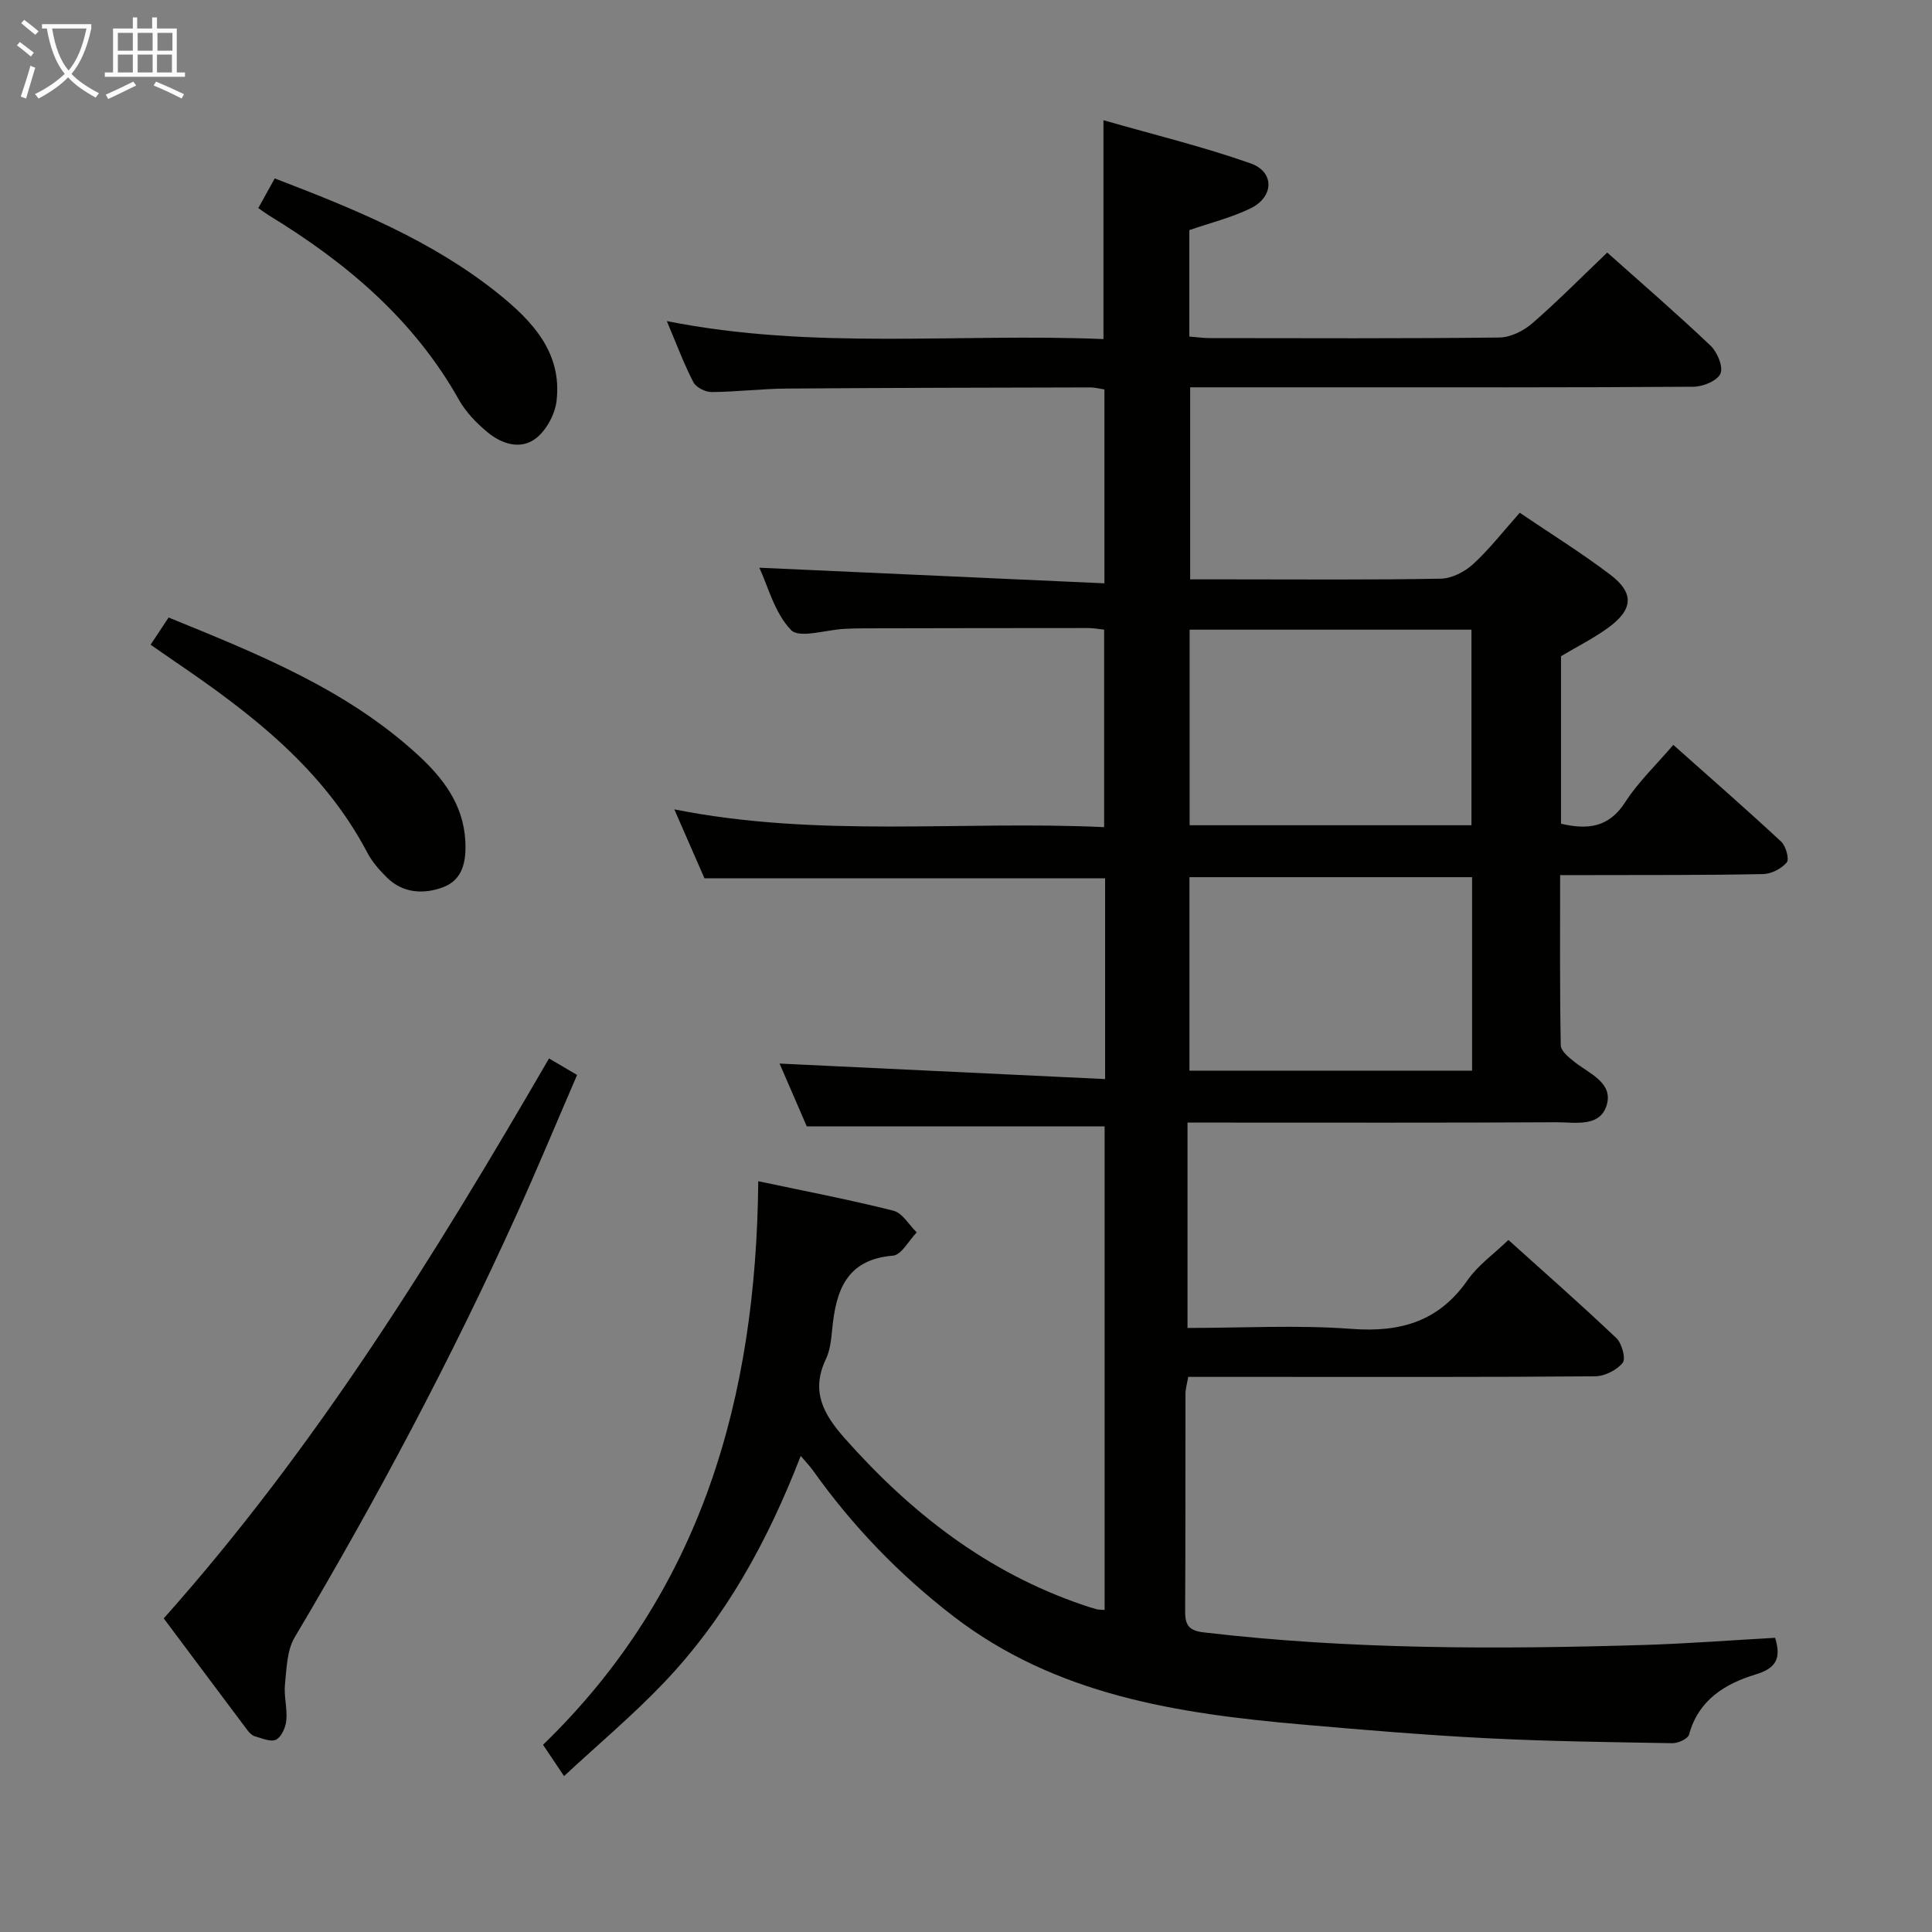 <svg enable-background="new 0 0 400 400" viewBox="0 0 400 400" xmlns="http://www.w3.org/2000/svg"><rect x="0" y="0" width="400" height="400" fill="#808080" stroke="none"/><g fill="#010100"><path d="m367.52 339.09c1.34 4.35.12 6.32-4.01 7.58-6.35 1.93-11.86 5.26-13.81 12.46-.24.87-2.26 1.8-3.44 1.78-12.81-.22-25.63-.38-38.42-1.03-12.78-.65-25.54-1.72-38.29-2.84-25.68-2.26-50.89-6.02-72.23-22.46-11.18-8.62-20.81-18.62-28.98-30.1-.64-.9-1.42-1.7-2.56-3.05-6.84 17.69-15.61 33.64-28.38 47.01-6.4 6.71-13.55 12.71-20.62 19.28-1.7-2.54-2.89-4.3-4.35-6.48 32.82-31.79 44.14-71.82 44.56-116.68 9.66 2.05 18.88 3.81 27.97 6.1 1.87.47 3.24 2.94 4.84 4.49-1.64 1.68-3.16 4.67-4.92 4.82-9.64.79-11.79 7.21-12.57 15.11-.21 2.14-.42 4.43-1.32 6.32-3.15 6.61-.54 11.37 3.88 16.36 13.71 15.48 29.52 27.79 49.31 34.52.94.32 1.89.63 2.85.89.46.12.96.09 1.67.15 0-33.38 0-66.66 0-100.12-20.35 0-40.68 0-61.67 0-1.76-4.06-3.85-8.88-5.63-13 22.3 1.06 44.73 2.13 67.4 3.21 0-14.75 0-28.05 0-41.57-27.49 0-54.86 0-82.95 0-1.73-3.95-3.77-8.62-6.24-14.27 29.88 5.95 59.3 2.3 88.99 3.68 0-13.8 0-27.19 0-40.89-1.1-.12-2.21-.33-3.31-.33-15.5 0-31 .03-46.49.06-1.33 0-2.67.04-4 .11-3.79.18-9.28 2.04-11.02.24-3.43-3.55-4.79-9.11-6.57-12.9 23.74 1.07 47.4 2.14 71.45 3.23 0-14.08 0-26.97 0-40.14-1.03-.16-1.98-.42-2.92-.42-21 .05-41.99.08-62.98.24-5.15.04-10.29.69-15.44.72-1.29.01-3.21-.97-3.77-2.05-1.97-3.81-3.47-7.86-5.49-12.64 30.31 6.04 60.26 2.47 90.4 3.72 0-14.92 0-29.44 0-45.31 10.34 2.97 20.57 5.45 30.45 8.93 5.02 1.77 4.87 6.95 0 9.32-3.97 1.93-8.35 3.01-12.67 4.5v22.04c1.38.11 2.79.31 4.21.32 20 .02 40 .11 59.99-.12 2.3-.03 5-1.37 6.79-2.93 5.27-4.57 10.18-9.56 15.53-14.66 6.91 6.16 14.3 12.55 21.38 19.26 1.4 1.33 2.67 4.36 2.07 5.79-.62 1.47-3.61 2.72-5.57 2.73-25.66.18-51.33.12-76.99.12-8.97 0-17.93 0-27.24 0v39.76h7.9c14.67 0 29.33.13 43.99-.14 2.28-.04 4.97-1.43 6.7-3.02 3.41-3.13 6.28-6.85 9.65-10.63 6.37 4.32 12.73 8.27 18.67 12.77 5.11 3.86 4.85 7.28-.47 11.12-2.95 2.12-6.23 3.77-9.66 5.81v34.68c5.46 1.27 9.88.86 13.3-4.47 2.67-4.15 6.36-7.65 9.95-11.85 7.58 6.75 15.06 13.27 22.32 20.02.98.91 1.74 3.63 1.17 4.31-1.09 1.3-3.2 2.39-4.91 2.42-11.99.24-23.99.18-35.99.21-1.8.01-3.6 0-6.02 0 0 12.03-.09 23.63.13 35.23.02 1.19 1.69 2.55 2.88 3.48 3.06 2.41 7.96 4.27 6.65 8.84-1.36 4.76-6.64 3.6-10.44 3.62-23.33.13-46.66.07-69.99.07-1.98 0-3.96 0-6.38 0v42.52c11.42 0 22.75-.65 33.96.19 10.13.76 18.06-1.52 24.03-10.1 2.13-3.06 5.37-5.34 8.45-8.31 7.43 6.69 15.03 13.37 22.36 20.33 1.14 1.09 1.99 4.26 1.3 5.11-1.24 1.52-3.74 2.78-5.73 2.79-22.83.19-45.66.12-68.49.12-5.16 0-10.31 0-15.73 0-.22 1.32-.57 2.41-.57 3.51-.04 15 .02 30-.07 45-.02 2.85.76 4.03 3.85 4.39 30.35 3.56 60.79 3.52 91.25 2.6 8.95-.28 17.89-.97 27.05-1.48zm-62.87-168.23c0-13.86 0-27.22 0-40.49-19.86 0-39.38 0-58.35 0v40.49zm.13 10.75c-19.92 0-39.43 0-58.52 0v40.06h58.52c0-13.45 0-26.58 0-40.06z"/><path d="m33.9 335.07c31.6-35.46 56.11-75.15 79.77-115.93 1.87 1.1 3.53 2.08 5.81 3.42-4.16 9.62-8.14 19.21-12.42 28.67-13.64 30.14-29.14 59.3-46.04 87.74-1.61 2.7-1.68 6.44-2.02 9.74-.25 2.45.51 5 .28 7.45-.13 1.45-.99 3.43-2.11 4.01-1.08.56-2.96-.29-4.43-.7-.58-.16-1.13-.74-1.52-1.26-5.78-7.69-11.52-15.39-17.32-23.14z"/><path d="m31.18 133.48c1.3-1.97 2.39-3.62 3.73-5.63 18.4 7.51 36.74 14.8 51.59 28.43 5.22 4.79 9.45 10.28 9.84 17.86.21 4.11-.46 8.01-4.63 9.56-4.01 1.49-8.3 1.26-11.64-2.05-1.52-1.51-3.01-3.2-4-5.08-9.15-17.43-24.15-28.94-39.94-39.66-1.52-1.04-3.01-2.09-4.95-3.43z"/><path d="m56.88 36.94c16.68 6.39 32.68 12.92 46.33 23.89 7.01 5.64 13.2 12.19 12.02 22.18-.33 2.75-2.07 6.01-4.22 7.7-3.19 2.51-7.13 1.22-10.1-1.24-2.27-1.88-4.46-4.15-5.89-6.69-9.34-16.63-23.31-28.41-39.29-38.15-.67-.41-1.3-.89-2.25-1.55 1.13-2.05 2.16-3.9 3.4-6.14z"/></g><path d="m6.4 11.7c-1-.8-1.9-1.6-2.9-2.3l.6-.7c.9.7 1.9 1.4 2.9 2.2zm-2.1 8.3c.7-2.1 1.4-4.2 2-6.4.2.1.6.3 1 .4-.7 2.3-1.3 4.4-1.9 6.4zm3-12.8c-1.1-.9-2.1-1.7-2.9-2.4l.6-.7c1 .8 2 1.5 3 2.4zm1.4-1.3v-.9h10.2v.9c-.9 4.2-2.3 7.3-4.1 9.4 1.3 1.4 3.2 2.7 5.7 4-.2.2-.4.5-.7.9-2.5-1.4-4.4-2.7-5.7-4.2-1.4 1.5-3.5 3-6.1 4.4 0 0 0 0-.1-.1-.3-.4-.5-.7-.7-.8 2.7-1.3 4.7-2.8 6.2-4.2-1.8-2.2-3-5.3-3.7-9.4zm9.2 0h-7.1c.6 3.8 1.7 6.7 3.4 8.7 1.7-2 2.9-4.8 3.7-8.7z" fill="#fafbfa"/><path d="m31.6 3.6h.9v2.3h4.1v9.1h1.7v.9h-16.6v-.9h1.7v-9.1h4.1v-2.3h.9v2.3h3.1v-2.3zm-4 13.3.6.8c-1.9.9-3.8 1.9-5.8 2.8-.2-.3-.3-.6-.5-.9 2-.9 3.9-1.8 5.7-2.7zm-3.2-10.1v3.7h3.1v-3.7zm0 4.5v3.7h3.1v-3.7zm4.1-4.5v3.7h3.1v-3.7zm0 4.5v3.7h3.1v-3.7zm9.1 9.1c-2.1-1.1-4.1-2-5.8-2.7l.5-.8c2.2.9 4.1 1.8 5.8 2.6zm-1.9-13.6h-3.1v3.7h3.1zm-3.2 4.5v3.7h3.1v-3.7z" fill="#fafbfa"/></svg>